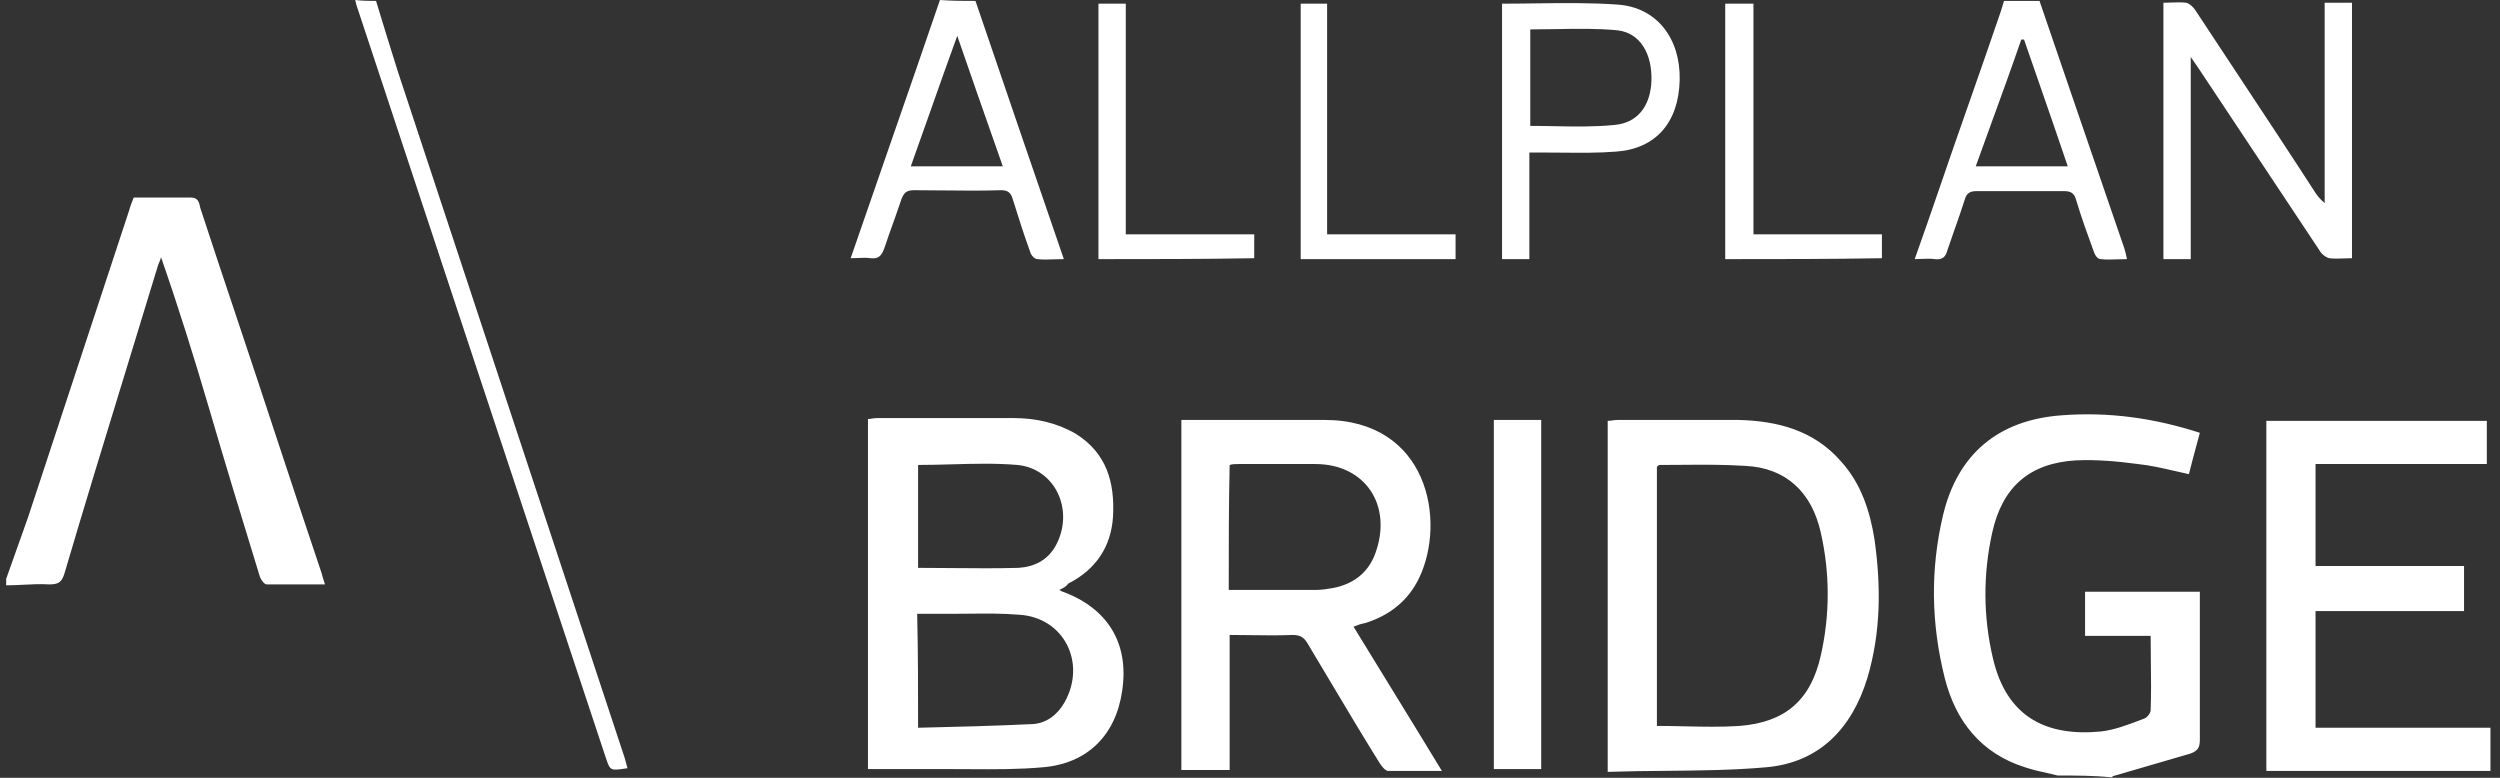<svg width="180" height="56" viewBox="0 0 180 56" fill="none" xmlns="http://www.w3.org/2000/svg">
<rect x="0" y="0" width="180" height="56" fill="#333333" stroke="none"/>
<path fill-rule="evenodd" clip-rule="evenodd" d="M70.234 0.066C72.333 6.219 74.432 12.372 76.597 18.657C76.345 18.657 76.11 18.665 75.885 18.672C75.464 18.687 75.079 18.7 74.694 18.657C74.498 18.657 74.235 18.392 74.17 18.128C73.711 16.871 73.317 15.615 72.924 14.358L72.923 14.357C72.792 13.893 72.595 13.695 72.071 13.695C70.674 13.739 69.306 13.724 67.929 13.71C67.236 13.702 66.542 13.695 65.84 13.695C65.315 13.695 65.118 13.827 64.921 14.29C64.725 14.885 64.512 15.48 64.299 16.075L64.298 16.076L64.298 16.077C64.085 16.672 63.872 17.267 63.675 17.863C63.478 18.392 63.281 18.657 62.691 18.591C62.396 18.548 62.128 18.56 61.817 18.574C61.644 18.582 61.459 18.591 61.248 18.591C62.14 16.001 63.032 13.434 63.919 10.88L63.919 10.879L63.921 10.874L63.921 10.873C65.187 7.231 66.443 3.615 67.676 0C68.529 0.066 69.381 0.066 70.234 0.066ZM72.202 11.975L71.766 10.734L71.765 10.731C70.81 8.011 69.891 5.396 68.922 2.58C68.224 4.497 67.572 6.344 66.925 8.176L66.925 8.177L66.924 8.179L66.923 8.183C66.476 9.448 66.032 10.706 65.577 11.975H72.202ZM0.444 41.68C0.707 40.952 0.969 40.208 1.231 39.464C1.494 38.72 1.756 37.975 2.019 37.248C3.232 33.576 4.445 29.887 5.659 26.199L5.659 26.199C6.872 22.511 8.086 18.822 9.299 15.15C9.365 14.886 9.496 14.555 9.627 14.224L9.627 14.224L9.627 14.224L9.627 14.224L9.627 14.224L9.627 14.224L9.627 14.224L9.627 14.224L9.627 14.224L9.627 14.224L9.627 14.224L9.627 14.224L9.627 14.224L9.627 14.224L9.627 14.224H13.759C14.272 14.224 14.346 14.602 14.411 14.928L14.415 14.952C15.301 17.665 16.203 20.36 17.105 23.056C18.006 25.752 18.908 28.448 19.794 31.161L19.796 31.166L19.796 31.166L19.796 31.166L19.796 31.167C20.91 34.539 22.025 37.911 23.139 41.217C23.205 41.482 23.27 41.68 23.401 42.077L23.401 42.077H19.204C19.007 42.077 18.744 41.68 18.679 41.416C17.433 37.38 16.186 33.278 15.006 29.242C13.956 25.67 12.841 22.097 11.595 18.524C11.562 18.657 11.513 18.773 11.464 18.888C11.415 19.004 11.365 19.12 11.333 19.252C10.589 21.7 9.839 24.148 9.088 26.596L9.088 26.596C7.587 31.491 6.085 36.387 4.642 41.283C4.445 41.945 4.183 42.077 3.527 42.077C2.9 42.038 2.296 42.069 1.688 42.101H1.687H1.687H1.687H1.687H1.687H1.687H1.687H1.687H1.687H1.687H1.687H1.687H1.687C1.278 42.122 0.866 42.143 0.444 42.143V41.68ZM147.37 55.654L147.37 55.654C146.845 55.537 146.32 55.419 145.796 55.243C142.647 54.25 140.811 51.935 140.024 48.825C139.04 44.922 138.974 41.019 139.893 37.115C140.942 32.682 143.894 30.235 148.419 29.904C151.83 29.639 155.11 30.102 158.389 31.161C158.302 31.492 158.215 31.815 158.127 32.138C157.952 32.785 157.777 33.432 157.602 34.138C157.259 34.065 156.92 33.987 156.584 33.91C155.7 33.706 154.832 33.506 153.929 33.41C152.421 33.212 150.978 33.08 149.469 33.146C146.124 33.344 144.156 35.064 143.434 38.372C142.779 41.349 142.779 44.393 143.5 47.436C144.484 51.604 147.304 53.059 151.305 52.663C152.272 52.541 153.182 52.195 154.14 51.831L154.388 51.736C154.585 51.67 154.847 51.339 154.847 51.141C154.891 49.957 154.877 48.803 154.862 47.62V47.619V47.619V47.619V47.619V47.619V47.619V47.619V47.618V47.618V47.618V47.618V47.618V47.618C154.855 47.016 154.847 46.407 154.847 45.782H150.125V42.606H158.389V43.797V53.258C158.389 53.787 158.258 54.052 157.733 54.25C156.816 54.515 155.915 54.779 155.013 55.044L155.013 55.044L155.013 55.044L155.012 55.044L155.012 55.044L155.012 55.044L155.011 55.044L155.011 55.044C154.109 55.309 153.207 55.574 152.289 55.838C152.224 55.838 152.093 55.904 152.027 55.971C150.781 55.838 149.469 55.838 148.157 55.838C147.895 55.772 147.633 55.713 147.37 55.654ZM164.292 55.508H179.313V52.398H166.719V43.996H177.411V40.754H166.719V33.41H179.051V30.301H163.177V55.508H164.292ZM148.124 3.803L148.121 3.794L148.121 3.794C147.696 2.557 147.27 1.319 146.845 0.066H144.287C144.255 0.165 144.222 0.28 144.189 0.395V0.395L144.189 0.396L144.189 0.397C144.156 0.512 144.123 0.628 144.09 0.727C143.336 2.944 142.565 5.144 141.795 7.343C141.024 9.543 140.253 11.743 139.499 13.959L139.499 13.96C138.974 15.481 138.449 17.003 137.859 18.657C138.07 18.657 138.256 18.648 138.428 18.64C138.739 18.626 139.007 18.614 139.302 18.657C139.827 18.723 140.089 18.524 140.22 17.995C140.386 17.496 140.562 16.996 140.74 16.492L140.741 16.489L140.743 16.483L140.745 16.48L140.747 16.474L140.747 16.474L140.747 16.474L140.747 16.474C140.992 15.781 141.24 15.08 141.467 14.356C141.598 13.893 141.86 13.761 142.319 13.761H148.616C149.075 13.761 149.338 13.893 149.469 14.356C149.863 15.679 150.322 16.936 150.781 18.193C150.846 18.392 151.043 18.657 151.24 18.657C151.631 18.7 152.051 18.686 152.481 18.672C152.7 18.664 152.921 18.657 153.142 18.657C153.076 18.326 153.011 18.061 152.945 17.863L149.403 7.542C148.977 6.285 148.551 5.044 148.124 3.804L148.124 3.803ZM145.533 2.844H145.73C146.08 3.859 146.43 4.866 146.78 5.873C147.479 7.887 148.179 9.901 148.879 11.974H142.254C142.643 10.888 143.033 9.818 143.42 8.755C144.14 6.777 144.851 4.825 145.533 2.844ZM27.075 0.066C27.599 1.786 28.124 3.506 28.649 5.16L38.684 35.527L44.981 54.581C45.014 54.713 45.047 54.829 45.08 54.945L45.08 54.945L45.08 54.945L45.08 54.945L45.08 54.945C45.112 55.061 45.145 55.177 45.178 55.309C43.932 55.508 43.932 55.508 43.604 54.515C37.635 36.52 31.666 18.525 25.697 0.463C25.665 0.397 25.648 0.314 25.632 0.232L25.632 0.232C25.615 0.149 25.599 0.066 25.566 0C26.156 0.066 26.616 0.066 27.075 0.066ZM76.394 42.546L76.394 42.546C76.359 42.524 76.319 42.499 76.269 42.474C76.289 42.464 76.309 42.454 76.328 42.444L76.38 42.419C76.589 42.318 76.757 42.236 76.924 42.011C78.892 41.018 80.007 39.364 80.138 37.181C80.27 34.733 79.679 32.616 77.449 31.227C76.072 30.433 74.563 30.102 72.989 30.102H63.15C63.01 30.102 62.888 30.121 62.775 30.139C62.677 30.154 62.586 30.168 62.494 30.168V55.375H68.594C69.027 55.375 69.46 55.377 69.893 55.38C71.624 55.391 73.356 55.401 75.088 55.243C78.302 54.978 80.335 52.927 80.794 49.751C81.319 46.311 79.745 43.797 76.531 42.606C76.49 42.606 76.45 42.581 76.394 42.546ZM74.366 52.133C71.612 52.265 68.922 52.332 66.102 52.398V52.396C66.102 49.552 66.102 46.906 66.036 44.194H68.594C68.986 44.194 69.381 44.19 69.778 44.186L69.779 44.186C70.98 44.173 72.2 44.161 73.382 44.26C76.596 44.459 78.236 47.7 76.662 50.545C76.137 51.471 75.35 52.067 74.366 52.133ZM66.102 40.886V33.476C66.915 33.476 67.721 33.454 68.522 33.432H68.523H68.523H68.523H68.523H68.523H68.523H68.524H68.524H68.524H68.524H68.524H68.524H68.524H68.524C70.113 33.388 71.682 33.344 73.251 33.476C76.006 33.741 77.383 36.784 76.006 39.298C75.416 40.357 74.432 40.82 73.317 40.886C71.745 40.93 70.144 40.916 68.534 40.901H68.534H68.534H68.534H68.534H68.534H68.534H68.534H68.534H68.533H68.533H68.533H68.533H68.533H68.532H68.532H68.532C67.724 40.893 66.913 40.886 66.102 40.886ZM100.094 49.424L100.096 49.427C101.323 51.422 102.559 53.431 103.817 55.508H99.947C99.75 55.508 99.488 55.177 99.357 54.978C98.069 52.91 96.816 50.806 95.572 48.718C95.106 47.935 94.64 47.154 94.175 46.378C93.913 45.915 93.65 45.716 93.06 45.716C92.062 45.76 91.092 45.746 90.094 45.731H90.094H90.094H90.094H90.094H90.094H90.094H90.094L90.093 45.731C89.583 45.724 89.066 45.716 88.534 45.716V55.441H85.058V30.235H85.845H95.356C102.833 30.235 104.145 37.512 102.177 41.614C101.39 43.268 100.013 44.327 98.307 44.856C97.979 44.922 97.783 44.988 97.455 45.121C98.331 46.558 99.208 47.983 100.09 49.417L100.09 49.418L100.091 49.419L100.094 49.424ZM88.469 42.474H94.765C95.159 42.474 95.552 42.408 95.946 42.342L95.946 42.342C97.389 42.077 98.504 41.283 99.029 39.828C100.275 36.388 98.307 33.41 94.7 33.41H89.19C88.993 33.41 88.731 33.41 88.534 33.477C88.469 36.453 88.469 39.364 88.469 42.472V42.474ZM115.755 30.301V55.574C117.158 55.526 118.553 55.513 119.94 55.5H119.94H119.94H119.94H119.94H119.941H119.941C122.376 55.477 124.785 55.454 127.168 55.243C130.972 54.912 133.333 52.464 134.448 48.826C135.432 45.518 135.432 42.21 134.973 38.902C134.645 36.785 133.989 34.8 132.546 33.212C130.579 30.963 127.955 30.301 125.134 30.235H116.476C116.345 30.235 116.23 30.252 116.116 30.268C116.001 30.285 115.886 30.301 115.755 30.301ZM121.325 52.296C120.655 52.281 119.979 52.266 119.297 52.266V33.609C119.362 33.543 119.428 33.477 119.494 33.477C120.02 33.477 120.543 33.472 121.063 33.468L121.063 33.468H121.064H121.065H121.066C122.615 33.456 124.137 33.444 125.659 33.543C128.545 33.675 130.447 35.395 131.103 38.373C131.759 41.283 131.759 44.261 131.103 47.172C130.382 50.413 128.545 52.001 125.266 52.266C123.959 52.354 122.651 52.325 121.325 52.296ZM157.733 18.657H155.766V0.198C155.968 0.198 156.162 0.19 156.351 0.183C156.715 0.168 157.06 0.155 157.406 0.198C157.668 0.264 157.93 0.529 158.061 0.728C159.118 2.339 160.185 3.951 161.253 5.566L161.253 5.566L161.254 5.566L161.254 5.567C163.036 8.261 164.825 10.965 166.588 13.695C166.785 14.025 167.048 14.356 167.376 14.621V0.198H169.343V18.59C169.141 18.59 168.947 18.598 168.758 18.606C168.394 18.62 168.049 18.634 167.703 18.59C167.441 18.524 167.113 18.26 166.982 17.995C165.539 15.812 164.096 13.645 162.653 11.478C161.21 9.312 159.767 7.145 158.324 4.962C158.269 4.879 158.204 4.786 158.127 4.676C158.018 4.521 157.887 4.334 157.733 4.102V18.657ZM110.114 18.657V10.983H111.229C111.655 10.983 112.082 10.987 112.508 10.991C113.787 11.003 115.066 11.016 116.345 10.917C119.231 10.718 120.871 8.8 120.937 5.756C121.002 2.779 119.297 0.53 116.476 0.331C114.512 0.19 112.548 0.216 110.561 0.243C109.76 0.254 108.956 0.265 108.146 0.265V18.657H110.114ZM111.926 9.086C111.345 9.075 110.762 9.064 110.18 9.064V2.117C110.804 2.117 111.422 2.106 112.035 2.096C113.549 2.069 115.029 2.042 116.476 2.184C118.116 2.382 118.969 3.904 118.903 5.822C118.838 7.609 117.919 8.866 116.214 8.998C114.81 9.14 113.373 9.113 111.926 9.086ZM107.556 30.235H110.967V55.375H107.556V30.235ZM79.089 0.265V18.657C82.828 18.657 86.566 18.657 90.305 18.591V16.87H81.056V0.265H79.089ZM93.65 0.265H95.552V16.87H104.801V18.657H93.65V0.265ZM124.216 0.265V18.657C128.02 18.657 131.693 18.657 135.498 18.591V16.87H126.249V0.265H124.216Z" fill="white"/>
</svg>
